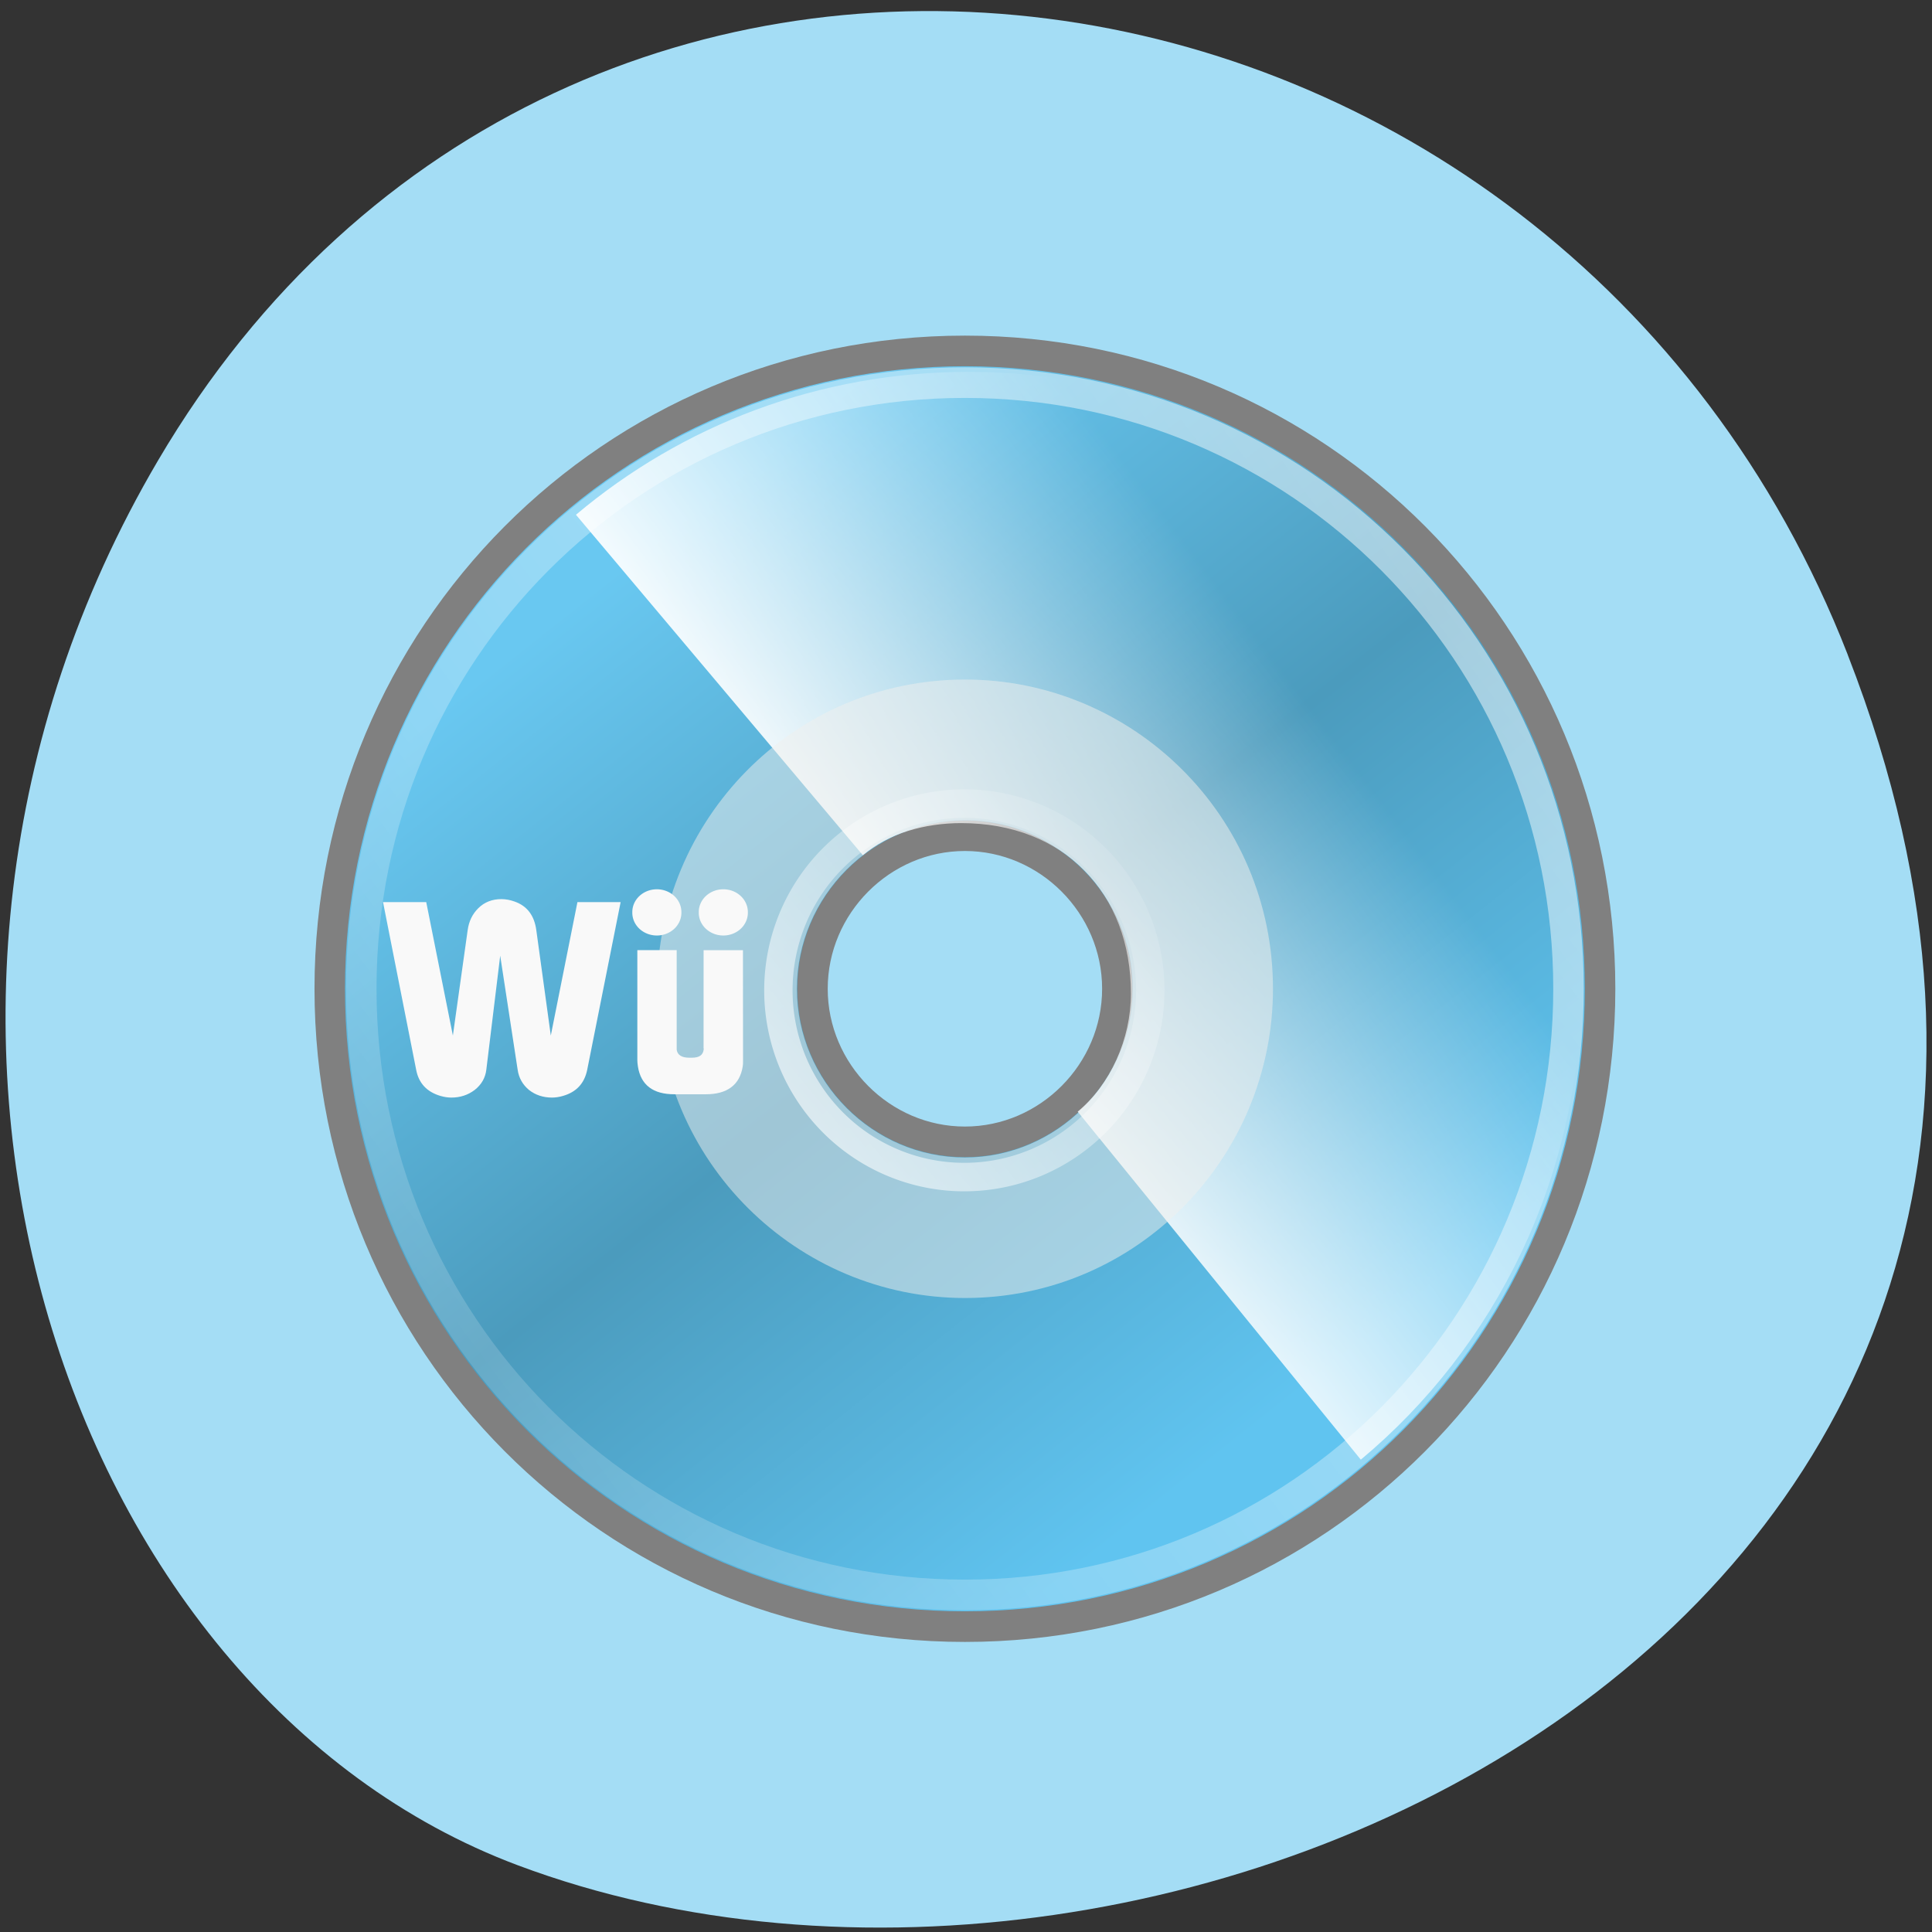 <svg xmlns="http://www.w3.org/2000/svg" xmlns:xlink="http://www.w3.org/1999/xlink" viewBox="0 0 256 256"><rect x="0" y="0" width="256" height="256" fill="#333333" stroke="none"/><defs><linearGradient xlink:href="#3" x1="28.703" y1="31.495" x2="17.743" gradientUnits="userSpaceOnUse" y2="18.367" id="4"/><linearGradient xlink:href="#3" id="5" gradientUnits="userSpaceOnUse" x1="26.486" y1="24.567" x2="16.389" y2="11.317"/><linearGradient x1="26.486" y1="24.567" x2="16.389" gradientUnits="userSpaceOnUse" y2="11.317" id="3"><stop stop-color="#fff"/><stop stop-opacity="0" stop-color="#fff" offset="1"/></linearGradient><linearGradient x1="10.304" y1="34.758" x2="37.824" gradientUnits="userSpaceOnUse" y2="13.08" id="1"><stop stop-color="#69c8f1"/><stop stop-color="#4b9bbd" offset="0.5"/><stop stop-color="#60c4f0" offset="1"/></linearGradient><linearGradient xlink:href="#3" x1="10.418" y1="2.277" x2="48.715" gradientUnits="userSpaceOnUse" y2="53.37" id="0"/><linearGradient x1="13.545" y1="9.486" x2="34.396" gradientUnits="userSpaceOnUse" y2="37.01" id="2"><stop stop-color="#ebebeb"/><stop stop-color="#fff" offset="0.5"/><stop stop-color="#ebebeb" offset="1"/></linearGradient></defs><g fill="#a4ddf5" color="#000"><path d="m 244.84 882.37 c 49.681 128.5 -89.55 194.42 -176.23 161.67 -60.5 -22.859 -90.65 -113.97 -47.683 -187.62 54.22 -92.93 185.6 -73.16 223.92 25.949 z" transform="matrix(1 0 0 0.992 0 -788.53)"/></g><g transform="matrix(1.384 0 0 1.429 35.923 154.19)"><g transform="matrix(0 2.839 -2.919 0 135.51 -85.09)"><path d="m 24.26 2.834 c -11.548 0 -20.833 9.286 -20.833 20.833 0 11.548 9.286 20.833 20.833 20.833 11.548 0 20.833 -9.286 20.833 -20.833 0 -11.548 -9.286 -20.833 -20.833 -20.833 z m 0 25.833 c -2.738 0 -5 -2.262 -5 -5 0 -2.738 2.262 -5 5 -5 2.738 0 5 2.262 5 5 0 2.738 -2.262 5 -5 5 z" fill="url(#2)"/><path d="m 24.26 2.834 c -11.548 0 -20.833 9.286 -20.833 20.833 0 11.548 9.286 20.833 20.833 20.833 11.548 0 20.833 -9.286 20.833 -20.833 0 -11.548 -9.286 -20.833 -20.833 -20.833 z m 0 25.833 c -2.738 0 -5 -2.262 -5 -5 0 -2.738 2.262 -5 5 -5 2.738 0 5 2.262 5 5 0 2.738 -2.262 5 -5 5 z" fill="url(#1)" stroke="#808080"/><path d="m 23.411,3.459 c -10.762,0.406 -19.3,9.218 -19.3,20.08 0,4.926 1.747,9.402 4.667,12.886 l 11.12,-9.41 c -0.721,-0.843 -1.049,-2.043 -1.049,-3.226 0,-3.39 2.304,-5.567 5.567,-5.567 1.484,0 2.971,0.673 3.858,1.746 L 39.64,10.682 C 35.965,6.258 30.396,3.456 24.165,3.456 c -0.261,0 -0.494,-0.01 -0.753,0 z" fill="url(#5)"/><path d="m 24.26 13.563 c -5.643 0 -10.1 4.593 -10.1 10.1 0 5.643 4.593 10.1 10.1 10.1 5.643 0 10.1 -4.593 10.1 -10.1 0 -5.643 -4.593 -10.1 -10.1 -10.1 z m 0 15.616 c -3.02 0 -5.511 -2.493 -5.511 -5.511 0 -3.02 2.493 -5.511 5.511 -5.511 3.02 0 5.511 2.493 5.511 5.511 0 3.02 -2.493 5.511 -5.511 5.511 z" opacity="0.511" fill="#eeeeec"/><g fill="none"><path d="m 24.26 3.87 c -10.974 0 -19.798 8.824 -19.798 19.798 0 10.974 8.824 19.798 19.798 19.798 10.974 0 19.798 -8.824 19.798 -19.798 0 -10.974 -8.824 -19.798 -19.798 -19.798 z" opacity="0.546" stroke="url(#0)"/><path transform="translate(0.004 -1.245)" d="m 30.406 24.931 a 6.099 6.099 0 1 1 -12.198 0 6.099 6.099 0 1 1 12.198 0 z" opacity="0.672" stroke="url(#4)" stroke-width="0.931"/></g></g><g transform="matrix(1.113 0 0 1 -3.402 0)" fill="#f9f9f9"><path d="m 12.685,-24.25 h 3.716 l 2.291,12.371 1.273,-9.774 c 0.102,-0.814 0.407,-1.493 0.916,-2.036 0.526,-0.56 1.188,-0.84 1.985,-0.84 0.373,0 0.755,0.076 1.145,0.229 1.069,0.407 1.688,1.29 1.858,2.647 l 1.247,9.774 2.291,-12.371 h 3.716 l -2.876,15.552 c -0.238,1.256 -0.933,2.062 -2.087,2.418 -0.322,0.102 -0.636,0.153 -0.942,0.153 -0.764,0 -1.425,-0.238 -1.985,-0.713 -0.543,-0.492 -0.865,-1.111 -0.967,-1.858 l -1.502,-10.588 -1.196,10.588 c -0.085,0.747 -0.416,1.366 -0.993,1.858 -0.577,0.475 -1.247,0.713 -2.01,0.713 -0.305,0 -0.619,-0.051 -0.942,-0.153 -1.171,-0.373 -1.867,-1.179 -2.087,-2.418 L 12.685,-24.25"/><g transform="translate(78.04 2.117)"><path d="m -43.48,-11.737 v -10.18 h 3.385 v 9.238 c 0.068,0.492 0.433,0.738 1.094,0.738 h 0.198 c 0.662,0 0.96,-0.246 1.028,-0.738 0.017,-0.051 -0.008,-0.119 -0.008,-0.204 l 0.004,-9.03 h 3.384 l 0.008,10.18 c 0,0.17 0.005,0.373 -0.029,0.611 -0.255,1.714 -1.342,2.571 -3.175,2.571 H -40.3 c -1.832,0 -2.876,-0.857 -3.13,-2.57 -0.034,-0.238 -0.051,-0.441 -0.051,-0.611"/><path id="6" transform="matrix(0.473 0 0 0.473 -23.05 -45.552)" d="m -35.18 42.573 a 4.464 4.464 0 1 1 -8.927 0 4.464 4.464 0 1 1 8.927 0 z"/><use xlink:href="#6" transform="translate(5.717)" width="1" height="1"/></g></g></g></svg>